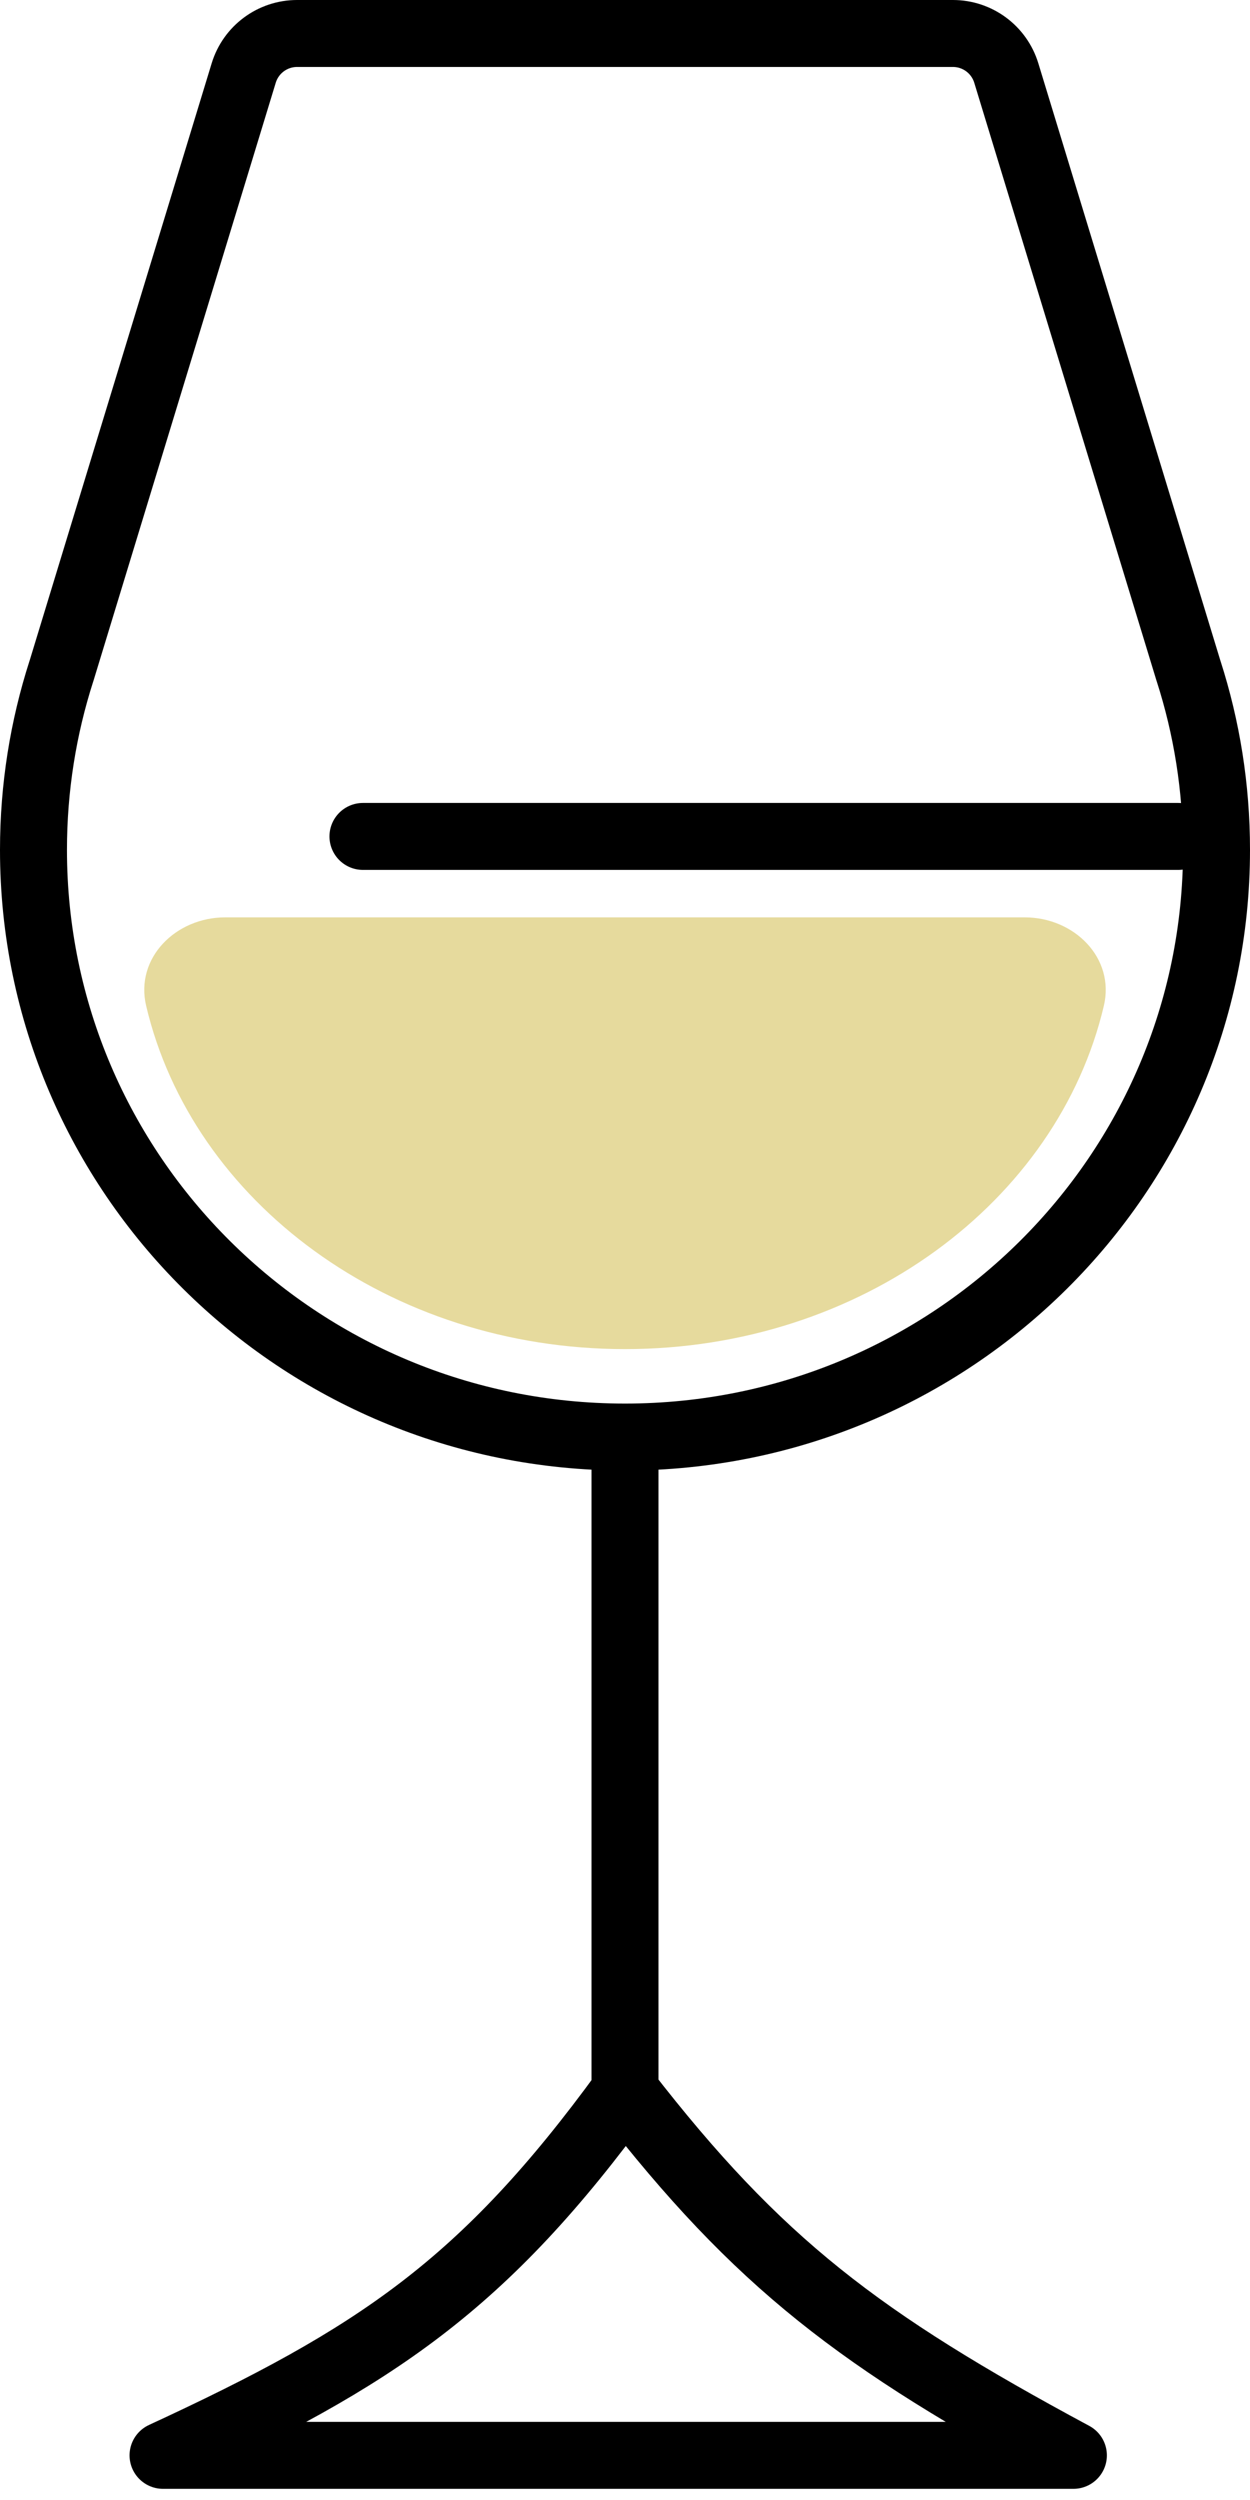 <svg width="28" height="56" viewBox="0 0 28 56" fill="none" xmlns="http://www.w3.org/2000/svg">
<path d="M26.622 15.026L26.622 15.026L26.626 15.037C27.031 16.298 27.25 17.642 27.25 19.038C27.25 26.297 21.323 32.19 14 32.19C6.677 32.19 0.75 26.297 0.75 19.038C0.75 17.642 0.969 16.298 1.374 15.037L1.374 15.037L1.378 15.026L5.459 1.636C5.62 1.109 6.105 0.75 6.655 0.75H21.345C21.895 0.75 22.38 1.109 22.541 1.636L26.622 15.026Z" stroke="black" stroke-width="1.5" stroke-linecap="round" stroke-linejoin="round"/>
<path d="M14 30.22C19.281 30.22 23.69 26.922 24.726 22.532C24.98 21.457 24.061 20.549 22.956 20.549H14H5.043C3.939 20.549 3.02 21.457 3.274 22.532C4.31 26.922 8.719 30.22 14 30.22Z" fill="#E6DA9D"/>
<path d="M26.391 18.736H8.13M14 32.637V46.841M14 46.841C10.839 51.184 8.435 52.789 3.652 55H24.044C19.265 52.43 16.989 50.7 14 46.841Z" stroke="black" stroke-width="1.5" stroke-linecap="round" stroke-linejoin="round"/>
</svg>
